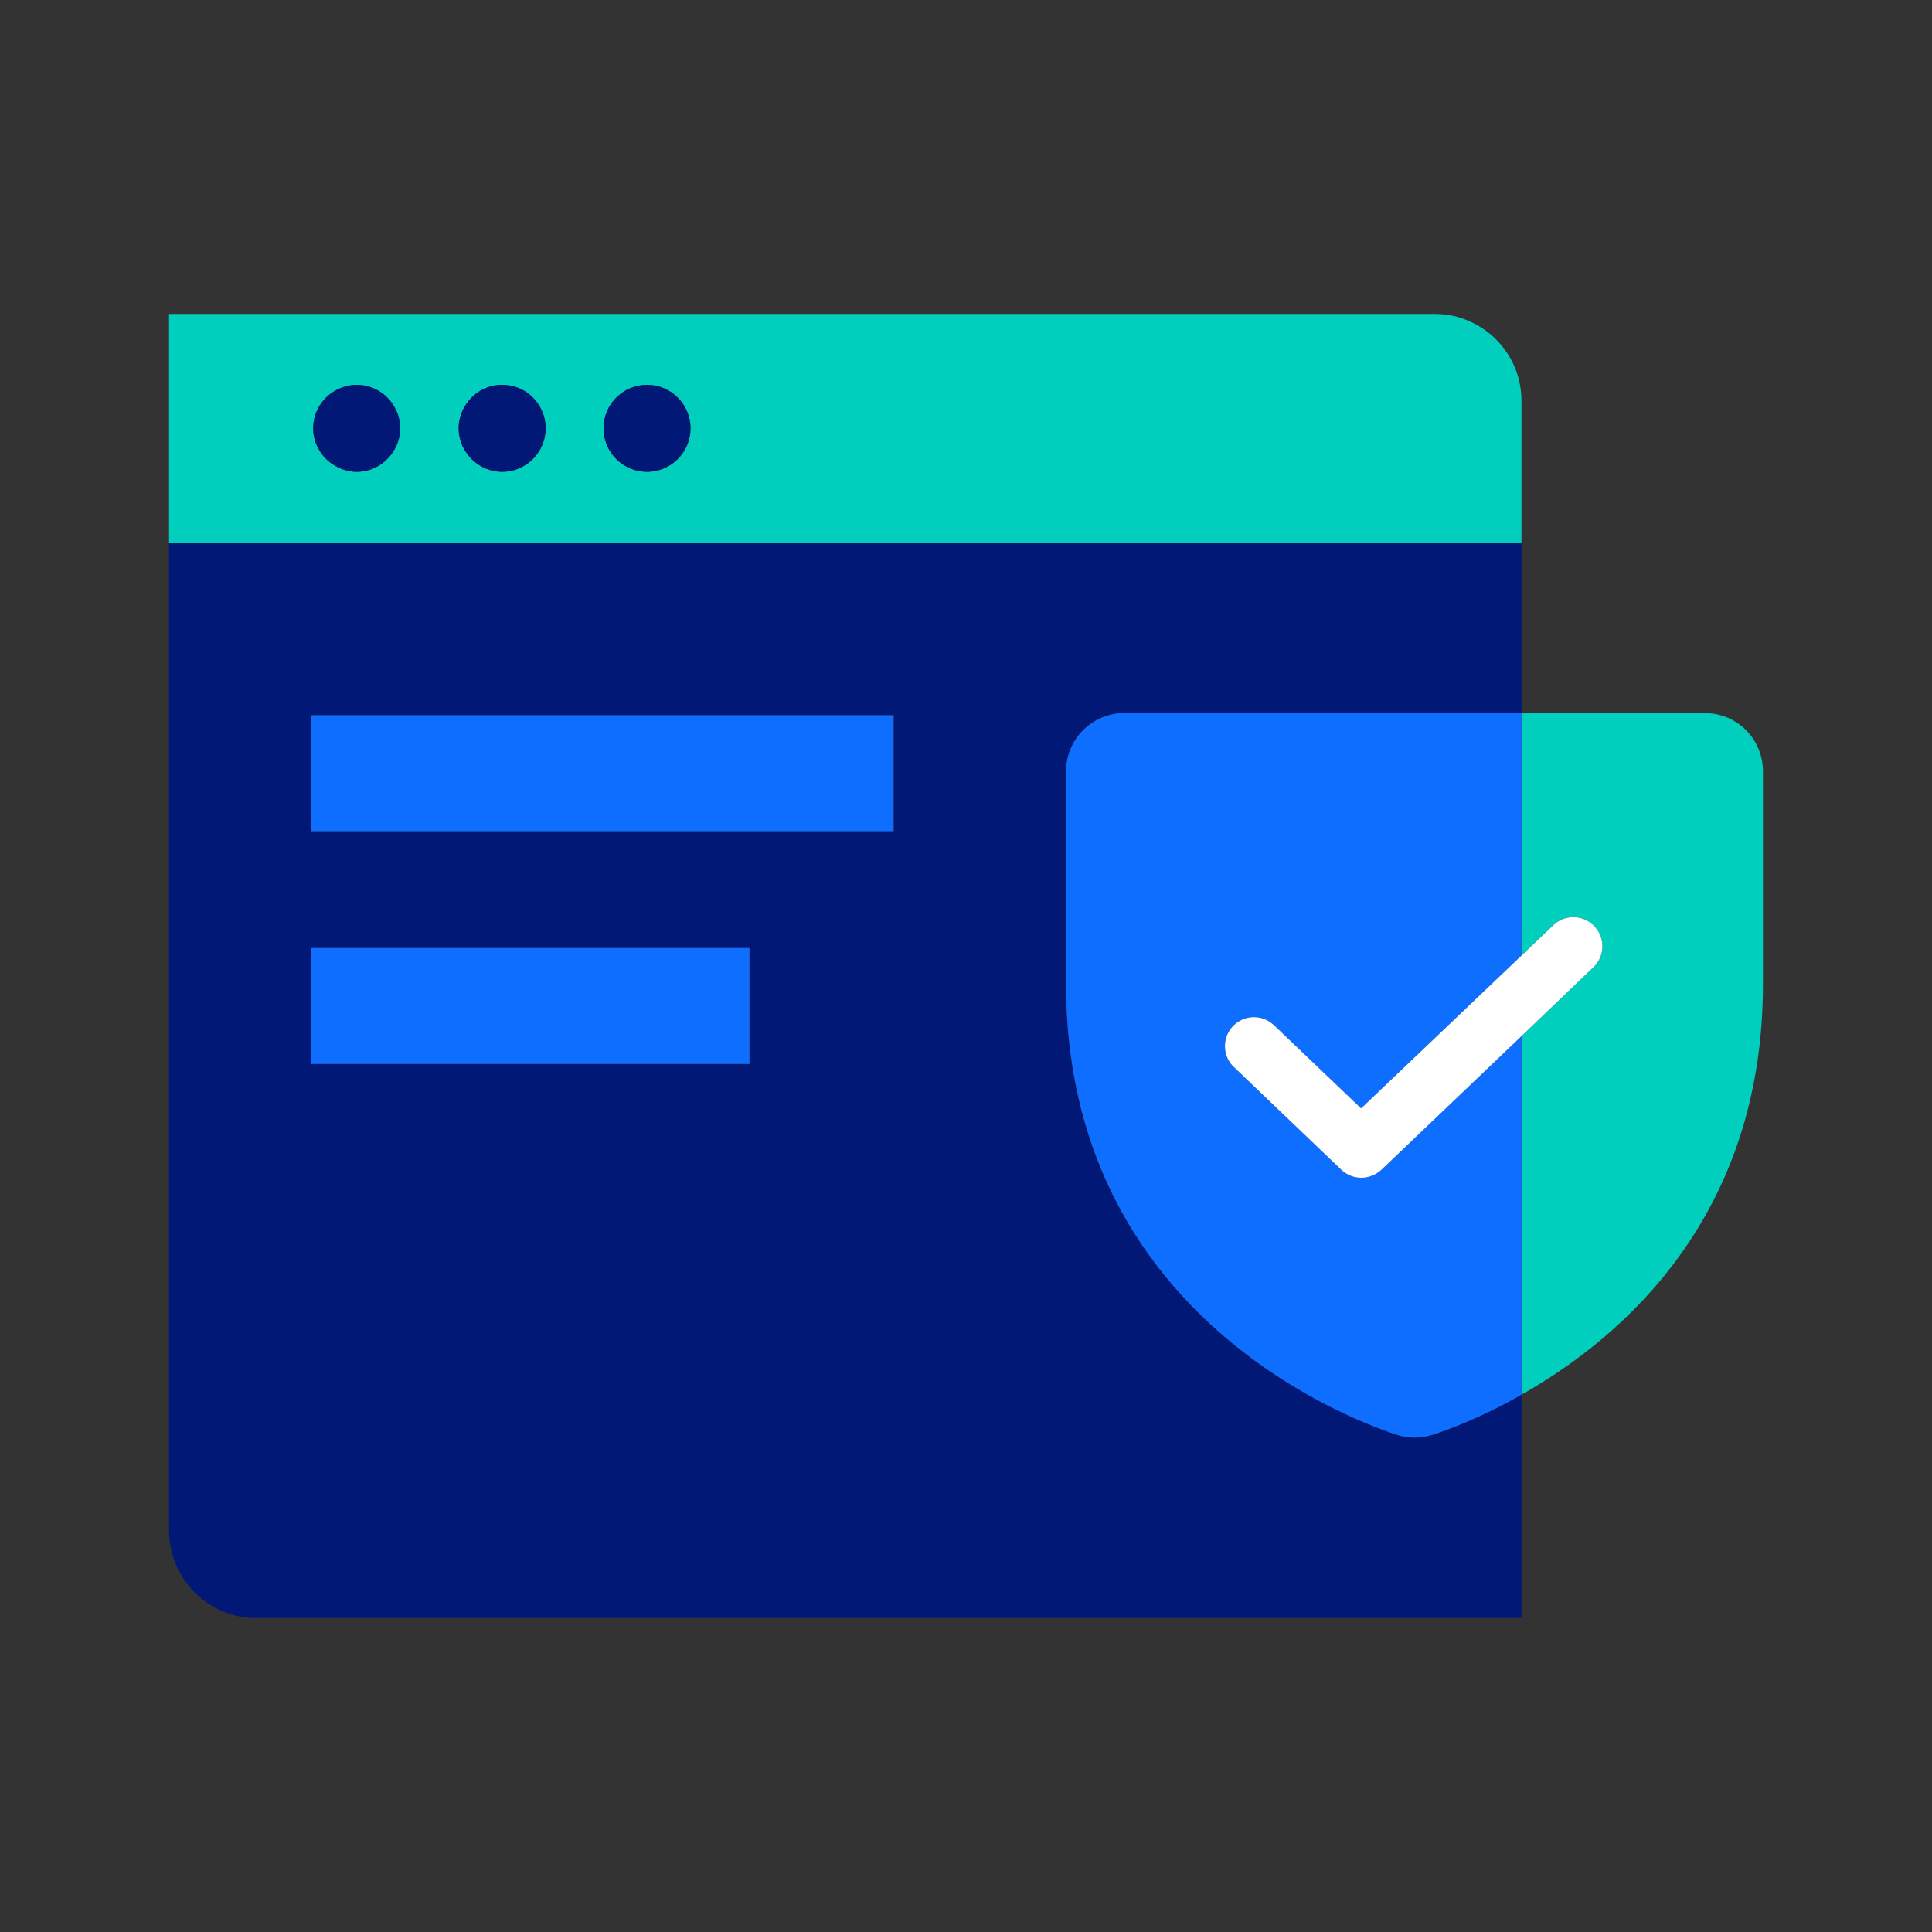 <?xml version="1.0" encoding="UTF-8"?>
<svg id="Icon_art" data-name="Icon art" xmlns="http://www.w3.org/2000/svg" viewBox="0 0 100 100">
  <rect x="0" y="0" width="100" height="100" fill="#333333" stroke="none"/>
  <defs>
    <style>
      .cls-1 {
        fill: #ff00b8;
      }

      .cls-1, .cls-2, .cls-3, .cls-4, .cls-5, .cls-6, .cls-7 {
        stroke-width: 0px;
      }

      .cls-2 {
        fill: none;
      }

      .cls-3 {
        fill: #0d6eff;
      }

      .cls-4 {
        fill: #021876;
      }

      .cls-5 {
        fill: rgba(255, 74, 251, 0);
      }

      .cls-6 {
        fill: #fff;
      }

      .cls-7 {
        fill: #00cfbd;
      }

      .cls-8 {
        opacity: 0;
      }
    </style>
  </defs>
  <rect class="cls-5" width="100" height="100"/>
  <g>
    <g class="cls-8">
      <rect class="cls-1" width="100" height="100"/>
    </g>
    <g>
      <rect class="cls-2" x="46.17" y="37.02" width=".09" height="6"/>
      <rect class="cls-2" x="38.71" y="49.07" width=".09" height="6"/>
      <path class="cls-7" d="M88.25,36.91h-9.5v12.55l1.7-1.62c.62-.54,1.57-.48,2.12.15.51.59.49,1.47-.05,2.03l-3.77,3.61v18.04h0v.52c5.2-2.94,12.5-9.21,12.5-21.25v-11.02c0-1.66-1.34-3.01-3-3.01Z"/>
      <path class="cls-4" d="M72.28,74.26c-2.86-.94-17.1-6.52-17.1-23.32v-11.02c0-1.66,1.35-3.01,3.01-3.01h20.56v-8.83H8.75v51.14c0,2.5,2.02,4.53,4.5,4.53h65.5v-11.56c-2.05,1.17-3.78,1.81-4.59,2.07-.61.2-1.27.2-1.88,0ZM38.8,55.07h-22.68v-6h22.68v6ZM46.26,43.02h-30.14v-6h30.14v6Z"/>
      <path class="cls-3" d="M78.75,71.67v-18.04l-7.24,6.91c-.29.27-.66.42-1.06.42s-.75-.15-1.03-.42l-5.5-5.26c-.63-.54-.69-1.49-.15-2.12.55-.62,1.5-.69,2.12-.14.03.03.06.06.09.08l4.47,4.27,8.3-7.91v-12.55h-20.56c-1.66,0-3.01,1.35-3.01,3.01v11.02c0,16.8,14.24,22.38,17.1,23.32.61.2,1.27.2,1.88,0,.81-.26,2.54-.9,4.59-2.07v-.51h0Z"/>
      <path class="cls-6" d="M65.98,53.1s-.06-.05-.09-.08c-.62-.55-1.57-.48-2.12.14-.54.63-.48,1.58.15,2.12l5.5,5.26c.28.27.65.42,1.03.42.4,0,.77-.15,1.06-.42l7.24-6.91,3.77-3.61c.54-.56.56-1.44.05-2.03-.55-.63-1.5-.69-2.12-.15l-1.7,1.62-8.3,7.91-4.47-4.27Z"/>
      <path class="cls-7" d="M8.84,28.08h69.91v-7.33c0-1.86-1.12-3.46-2.74-4.14-.54-.24-1.13-.36-1.76-.36H8.75v11.83h.09ZM33.49,19.92c1.24,0,2.25,1.01,2.25,2.25s-1.01,2.25-2.25,2.25-2.25-1.01-2.25-2.25,1.01-2.25,2.25-2.25ZM24.24,20.77c.41-.52,1.04-.85,1.75-.85.46,0,.9.14,1.26.38.59.41.99,1.09.99,1.87s-.4,1.47-1,1.87c-.36.24-.79.38-1.25.38-.71,0-1.34-.34-1.75-.85-.31-.39-.5-.87-.5-1.4s.19-1.02.5-1.4ZM17.47,20.16c.3-.15.64-.24.99-.24.89,0,1.66.52,2.02,1.27.15.29.23.62.23.98s-.08.68-.23.98c-.37.75-1.13,1.27-2.02,1.27-.35,0-.68-.09-.98-.24-.74-.36-1.27-1.12-1.27-2.01s.52-1.65,1.26-2.01Z"/>
      <polygon class="cls-3" points="16.21 37.02 16.12 37.02 16.12 43.02 16.21 43.02 46.25 43.02 46.25 37.02 16.21 37.02"/>
      <polygon class="cls-3" points="16.21 49.07 16.12 49.07 16.12 55.07 16.21 55.07 38.79 55.07 38.79 49.07 16.21 49.07"/>
      <circle class="cls-4" cx="33.49" cy="22.17" r="2.25"/>
      <path class="cls-4" d="M25.99,24.42c.46,0,.89-.14,1.25-.38.6-.4,1-1.09,1-1.87s-.4-1.46-.99-1.87c-.36-.24-.8-.38-1.26-.38-.71,0-1.34.33-1.75.85-.31.38-.5.87-.5,1.4s.19,1.01.5,1.4c.41.51,1.04.85,1.75.85Z"/>
      <path class="cls-4" d="M17.48,24.18c.3.15.63.24.98.24.89,0,1.65-.52,2.02-1.27.15-.3.23-.63.23-.98s-.08-.69-.23-.98c-.36-.75-1.13-1.27-2.02-1.27-.35,0-.69.09-.99.24-.74.36-1.26,1.12-1.26,2.01s.53,1.65,1.27,2.01Z"/>
    </g>
  </g>
</svg>